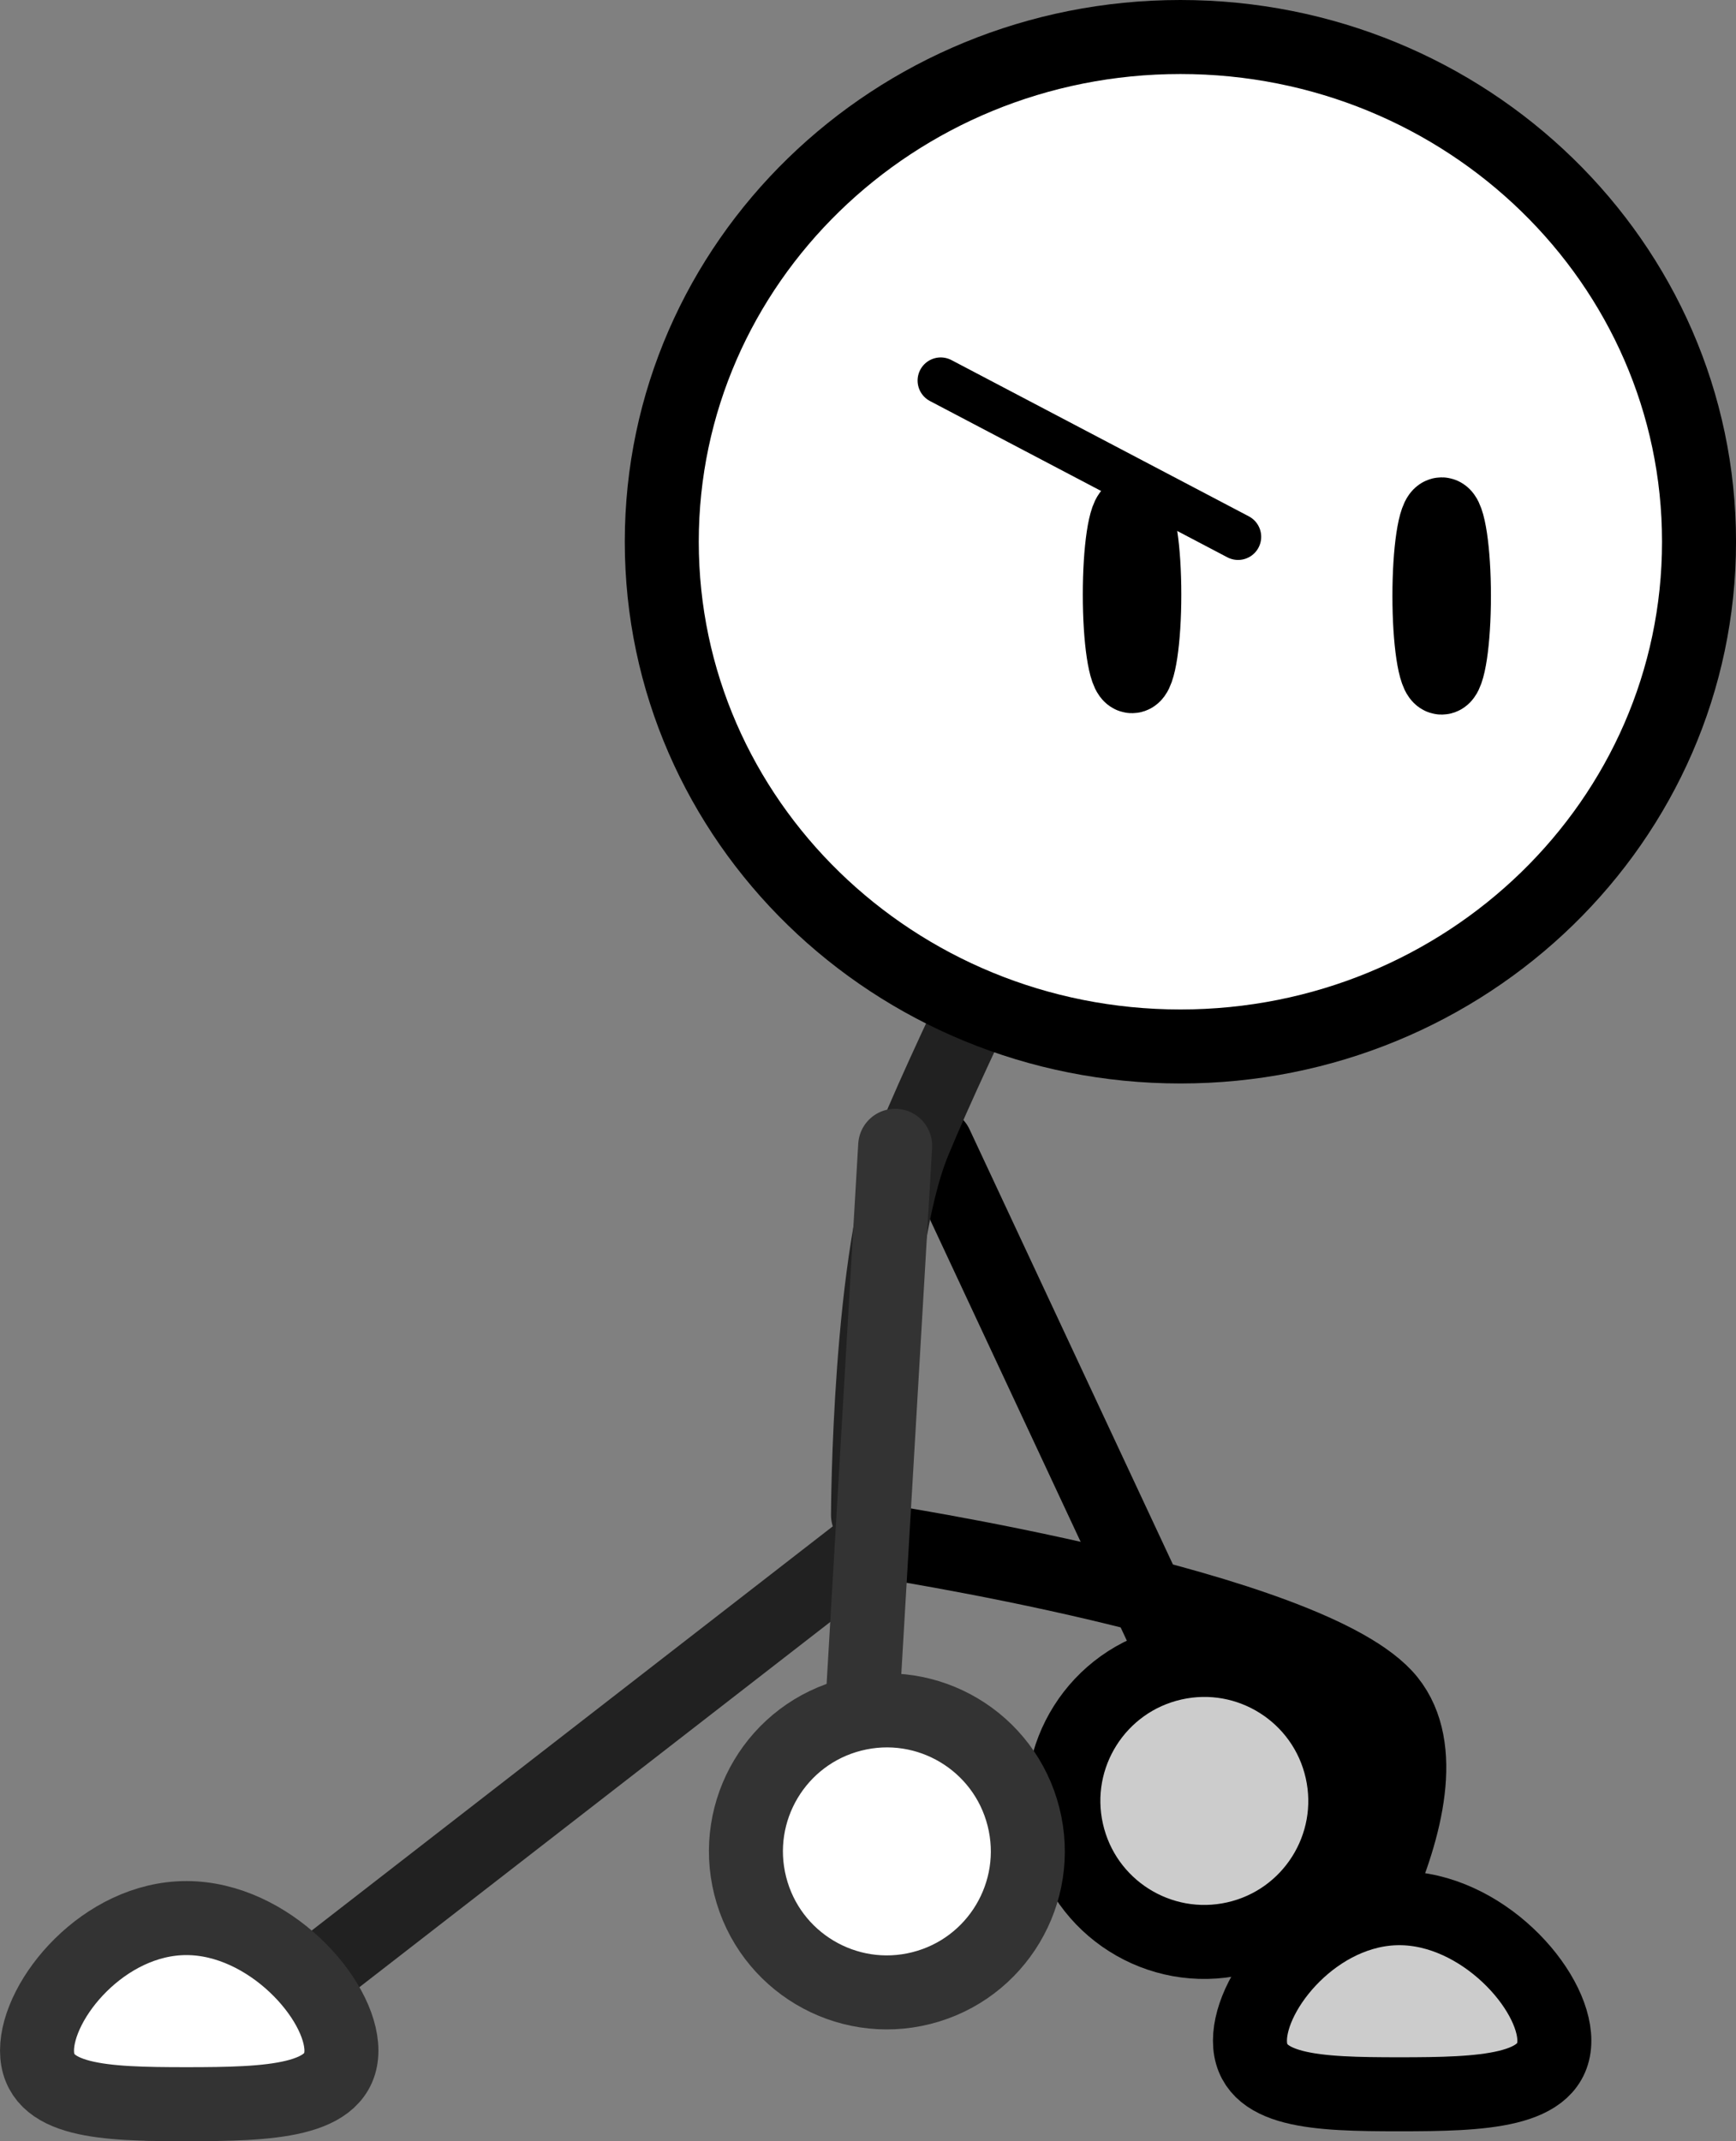 <svg version="1.1" xmlns="http://www.w3.org/2000/svg" xmlns:xlink="http://www.w3.org/1999/xlink" width="93.852" height="115.711" viewBox="0,0,93.852,115.711"><rect x="0" y="0" width="93.852" height="115.711" fill="#808080" stroke="none"/><g transform="translate(-189.172,-178.834)"><g stroke-miterlimit="10"><path d="M252.526,267.981l-12.751,-27.271" fill="none" stroke="#000000" stroke-width="4" stroke-linecap="round"/><path d="M261.714,274.486c0.923,4.105 -1.657,8.182 -5.762,9.105c-4.105,0.923 -8.182,-1.657 -9.105,-5.762c-0.923,-4.105 1.657,-8.182 5.762,-9.105c4.105,-0.923 8.182,1.657 9.105,5.762z" fill="#cccccc" stroke="#000000" stroke-width="4" stroke-linecap="butt"/><path d="M236.259,262.025c0,0 23.903,3.613 27.99,8.702c4.091,5.094 -4.418,17.334 -4.418,17.334" fill="none" stroke="#000000" stroke-width="4" stroke-linecap="round"/><path d="M273.204,289.115c0,2.777 -3.921,2.895 -8.381,2.895c-4.46,0 -8.076,-0.118 -8.076,-2.895c0,-2.777 3.616,-7.162 8.076,-7.162c4.46,0 8.381,4.385 8.381,7.162z" fill="#cccccc" stroke="#000000" stroke-width="4" stroke-linecap="butt"/><path d="M236.098,260.704c0,0 0.038,-14.224 2.478,-20.164c2.276,-5.541 8.175,-17.346 8.175,-17.346" fill="none" stroke="#212121" stroke-width="4" stroke-linecap="round"/><path d="M281.025,208.11c0,15.064 -12.553,27.276 -28.038,27.276c-15.485,0 -28.038,-12.212 -28.038,-27.276c0,-15.064 12.553,-27.276 28.038,-27.276c15.485,0 28.038,12.212 28.038,27.276z" fill="#ffffff" stroke="#000000" stroke-width="4" stroke-linecap="butt"/><path d="M251.036,210.965c0,2.435 -0.297,4.41 -0.663,4.41c-0.366,0 -0.663,-1.974 -0.663,-4.41c0,-2.435 0.297,-4.41 0.663,-4.41c0.366,0 0.663,1.974 0.663,4.41z" fill="none" stroke="#000000" stroke-width="4" stroke-linecap="butt"/><path d="M267.775,211.041c0,2.435 -0.297,4.41 -0.663,4.41c-0.366,0 -0.663,-1.974 -0.663,-4.41c0,-2.435 0.297,-4.41 0.663,-4.41c0.366,0 0.663,1.974 0.663,4.41z" fill="none" stroke="#000000" stroke-width="4" stroke-linecap="butt"/><path d="M236.157,262.327l-38.934,30.188" fill="none" stroke="#212121" stroke-width="4" stroke-linecap="round"/><path d="M207.63,289.65c-0,2.777 -3.921,2.895 -8.381,2.895c-4.46,-0 -8.076,-0.119 -8.076,-2.896c0,-2.777 3.616,-7.162 8.077,-7.161c4.46,0 8.381,4.385 8.38,7.163z" fill="#ffffff" stroke="#333333" stroke-width="4" stroke-linecap="butt"/><path d="M237.567,240.754l-1.864,31.829" fill="none" stroke="#333333" stroke-width="4" stroke-linecap="round"/><path d="M244.505,277.017c1.031,4.08 -1.44,8.223 -5.519,9.254c-4.08,1.031 -8.223,-1.44 -9.254,-5.519c-1.031,-4.08 1.44,-8.223 5.519,-9.254c4.08,-1.031 8.223,1.44 9.254,5.519z" fill="#ffffff" stroke="#333333" stroke-width="4" stroke-linecap="butt"/><path d="M256.105,207.844l-16.076,-8.444" fill="none" stroke="#000000" stroke-width="2.5" stroke-linecap="round"/></g></g></svg>